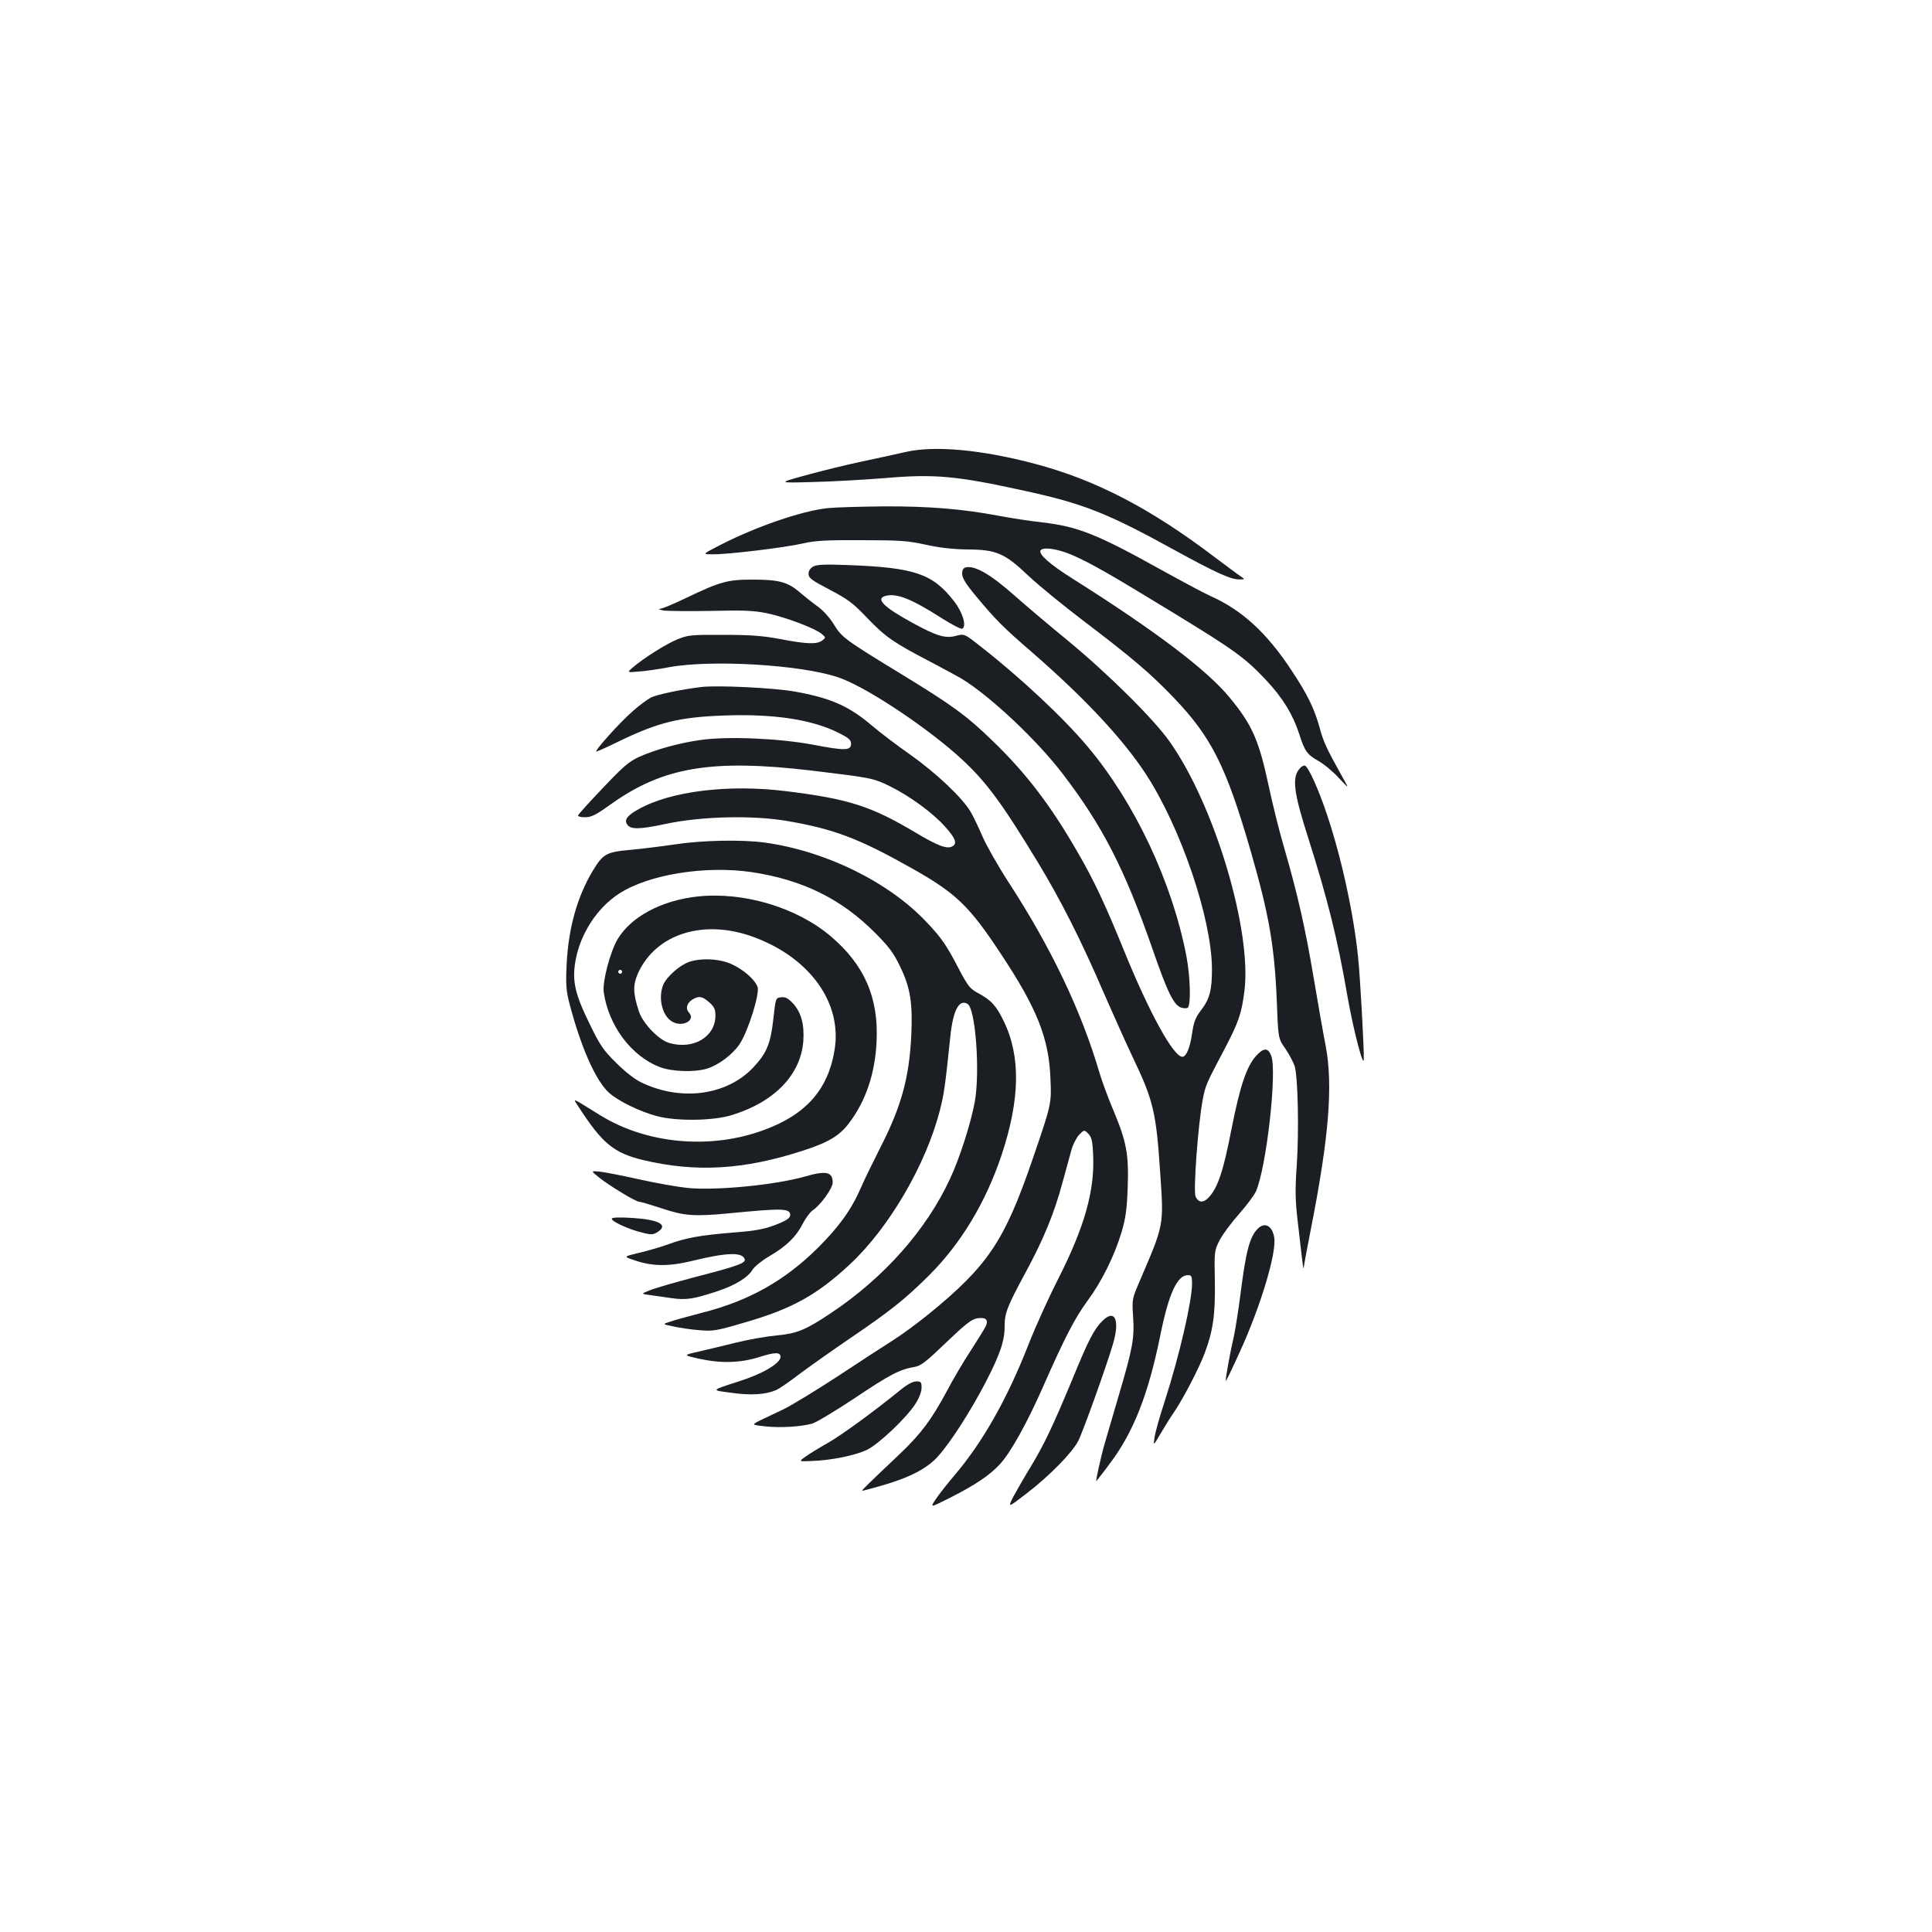 <?xml version="1.0" standalone="no"?>
<!DOCTYPE svg PUBLIC "-//W3C//DTD SVG 20010904//EN"
 "http://www.w3.org/TR/2001/REC-SVG-20010904/DTD/svg10.dtd">
<svg version="1.0" xmlns="http://www.w3.org/2000/svg"
 width="1000pt" height="1000pt" viewBox="0 0 1000 1000"
 preserveAspectRatio="xMidYMid meet">
<g transform="translate(0,1000) scale(0.1,-0.1)"
fill="#1b1f23" stroke="none">
<path d="M4690 7661 c-47 -11 -150 -33 -230 -50 -80 -17 -210 -49 -290 -71
-145 -40 -145 -40 35 -35 99 2 266 12 370 20 263 23 377 12 731 -66 303 -66
429 -116 782 -311 205 -112 283 -148 327 -147 30 0 30 0 5 17 -14 9 -72 53
-130 96 -335 255 -619 402 -932 485 -274 73 -519 96 -668 62z"/>
<path d="M4285 7370 c-136 -14 -378 -98 -565 -195 -85 -44 -85 -44 -30 -44 76
-1 368 34 465 56 64 15 124 18 305 17 197 0 238 -3 330 -23 72 -16 141 -24
220 -25 149 -1 191 -20 315 -138 50 -47 178 -152 285 -233 251 -191 342 -268
465 -396 196 -205 272 -356 400 -799 94 -327 122 -487 134 -778 7 -187 7 -187
44 -240 20 -29 41 -70 48 -90 17 -54 23 -334 11 -514 -9 -128 -8 -181 5 -290
8 -73 19 -162 23 -198 4 -36 8 -55 8 -42 1 13 18 103 37 200 94 477 115 743
77 947 -12 61 -40 219 -62 351 -43 256 -82 430 -154 679 -25 84 -60 226 -79
316 -51 238 -85 316 -202 458 -116 142 -384 345 -812 615 -118 74 -179 128
-167 147 12 20 91 8 164 -24 97 -42 204 -104 525 -300 316 -193 371 -233 479
-348 86 -92 138 -177 171 -279 28 -88 41 -106 98 -138 29 -16 77 -56 107 -89
54 -58 54 -58 20 2 -86 155 -100 185 -120 260 -27 97 -62 170 -145 295 -129
196 -258 314 -424 387 -31 14 -141 73 -246 131 -336 187 -434 226 -619 248
-65 7 -166 23 -225 34 -190 36 -364 50 -596 49 -121 -1 -252 -5 -290 -9z"/>
<path d="M4210 7068 c-16 -9 -25 -22 -25 -38 0 -22 15 -33 109 -82 95 -50 121
-69 195 -147 95 -99 138 -128 326 -226 70 -37 146 -78 169 -92 150 -94 385
-316 517 -489 206 -269 320 -492 464 -905 79 -229 112 -295 151 -305 14 -4 28
-3 32 0 17 18 13 158 -7 266 -74 385 -268 796 -511 1085 -125 149 -348 358
-557 521 -81 64 -81 64 -125 53 -54 -15 -100 -1 -221 65 -155 84 -198 128
-142 142 58 14 132 -15 293 -118 51 -32 97 -56 103 -52 23 14 2 84 -42 141
-111 143 -203 175 -544 188 -124 5 -166 3 -185 -7z"/>
<path d="M4998 7063 c-12 -3 -18 -14 -18 -33 0 -22 20 -54 77 -122 96 -115
136 -156 288 -287 271 -236 466 -445 585 -626 181 -277 340 -744 343 -1005 1
-115 -12 -162 -58 -221 -28 -37 -36 -59 -45 -119 -10 -72 -30 -120 -50 -120
-46 0 -170 226 -299 542 -99 244 -159 372 -241 513 -141 246 -269 413 -442
580 -135 131 -208 184 -473 346 -292 178 -308 190 -349 257 -19 32 -55 72 -80
90 -25 18 -68 52 -96 76 -64 54 -107 66 -248 66 -126 0 -165 -11 -341 -95 -62
-30 -123 -56 -135 -56 -11 -1 -3 -5 19 -9 22 -3 132 -4 245 -2 168 4 220 2
289 -12 93 -19 250 -78 284 -107 22 -19 22 -19 3 -34 -27 -21 -82 -19 -216 7
-91 17 -153 22 -295 22 -166 1 -185 -1 -238 -23 -58 -23 -175 -97 -232 -146
-30 -26 -30 -26 30 -21 33 2 103 12 155 22 217 41 681 14 876 -51 132 -43 424
-234 609 -395 149 -131 229 -237 428 -565 121 -200 225 -406 347 -690 46 -104
109 -246 142 -315 108 -226 122 -285 143 -598 19 -283 22 -264 -112 -577 -33
-77 -34 -84 -28 -170 7 -114 -2 -163 -75 -410 -32 -110 -66 -227 -76 -260 -16
-59 -43 -178 -40 -182 0 0 34 42 73 95 120 160 197 356 258 657 44 219 88 315
144 315 18 0 21 -6 21 -44 0 -89 -65 -371 -139 -601 -27 -82 -52 -170 -55
-195 -7 -45 -7 -45 32 21 21 36 52 86 69 110 47 69 129 227 158 304 44 116 56
203 53 375 -3 153 -3 156 25 211 16 31 61 91 99 134 39 44 79 97 89 119 54
124 110 619 79 701 -17 44 -40 43 -80 -2 -48 -54 -82 -156 -125 -373 -43 -222
-71 -306 -118 -357 -28 -31 -55 -29 -69 5 -12 30 13 370 37 499 14 75 18 83
113 263 73 139 88 183 103 299 40 314 -155 966 -388 1294 -83 117 -318 350
-528 523 -99 81 -224 187 -278 235 -121 107 -203 154 -249 142z"/>
<path d="M3630 6444 c-103 -12 -229 -39 -260 -54 -19 -10 -63 -42 -96 -72 -64
-55 -201 -208 -187 -208 4 0 58 24 119 54 205 99 313 125 554 133 250 8 445
-22 580 -90 54 -27 65 -37 65 -57 0 -36 -33 -36 -200 -4 -172 32 -436 44 -578
24 -109 -15 -233 -49 -320 -88 -52 -24 -82 -50 -187 -161 -69 -72 -126 -136
-128 -141 -2 -6 14 -10 36 -10 33 0 55 11 132 66 271 194 523 237 1045 175
306 -37 314 -38 402 -81 100 -49 222 -138 284 -208 55 -61 65 -88 38 -103 -28
-15 -75 3 -191 72 -228 136 -345 174 -670 214 -297 37 -596 0 -762 -93 -59
-32 -76 -55 -60 -79 17 -27 63 -27 202 3 185 39 445 45 624 15 245 -42 372
-90 649 -246 227 -128 296 -194 458 -440 188 -283 250 -438 258 -646 6 -133 6
-132 -94 -424 -144 -418 -229 -546 -534 -795 -59 -48 -142 -109 -185 -136 -43
-27 -172 -111 -287 -187 -115 -75 -243 -153 -285 -173 -43 -20 -96 -46 -120
-57 -42 -22 -42 -22 30 -30 78 -8 179 -2 241 14 21 6 121 66 222 133 180 121
232 148 309 161 32 5 59 26 162 125 97 93 131 120 159 126 47 8 63 -6 47 -41
-7 -14 -42 -71 -79 -128 -37 -56 -92 -150 -123 -209 -78 -145 -132 -218 -241
-322 -177 -168 -199 -189 -196 -192 1 -1 47 11 102 27 143 41 234 88 290 151
67 75 167 231 246 382 76 147 99 216 99 292 0 68 13 101 109 279 93 172 147
303 191 466 17 63 38 138 46 168 8 29 27 64 40 78 26 26 26 26 47 5 17 -18 22
-37 25 -109 9 -186 -45 -375 -181 -643 -49 -96 -118 -248 -153 -338 -111 -283
-236 -505 -386 -681 -35 -41 -77 -95 -94 -120 -31 -46 -31 -46 74 7 130 66
205 116 258 174 55 59 141 214 225 405 111 252 163 352 230 443 74 101 138
232 175 355 21 73 27 117 31 230 6 172 -6 235 -75 400 -28 66 -60 154 -72 195
-93 317 -250 646 -470 984 -55 85 -115 191 -134 235 -19 45 -47 103 -62 129
-43 73 -176 199 -314 297 -69 48 -155 114 -193 146 -121 104 -218 147 -406
180 -111 19 -397 33 -481 23z"/>
<path d="M6728 6023 c-42 -46 -33 -122 43 -359 101 -319 152 -522 204 -824 31
-176 84 -377 84 -320 1 67 -19 426 -30 530 -23 222 -86 513 -161 735 -43 129
-96 247 -114 252 -6 2 -18 -4 -26 -14z"/>
<path d="M3490 5629 c-69 -10 -172 -23 -229 -28 -122 -11 -140 -21 -192 -107
-81 -134 -127 -298 -136 -484 -5 -107 -3 -137 15 -206 59 -225 135 -397 204
-460 48 -43 158 -97 248 -121 101 -27 293 -25 390 6 220 68 355 209 368 383 6
86 -12 150 -54 195 -25 26 -39 34 -61 31 -28 -3 -28 -3 -40 -110 -14 -130 -35
-180 -104 -253 -137 -145 -373 -177 -579 -78 -34 16 -85 56 -131 102 -67 66
-84 92 -137 201 -76 155 -91 222 -74 323 24 142 112 278 227 352 153 99 445
146 685 111 261 -39 462 -137 636 -311 75 -75 99 -107 132 -176 54 -110 66
-189 59 -354 -11 -227 -52 -373 -163 -590 -39 -77 -84 -169 -99 -205 -49 -112
-113 -201 -224 -311 -170 -168 -356 -273 -598 -334 -76 -20 -153 -41 -171 -48
-33 -11 -33 -11 25 -23 32 -7 92 -16 133 -19 70 -6 86 -4 235 40 243 70 373
142 542 299 204 189 396 518 468 800 22 85 28 133 54 382 14 136 46 195 90
167 40 -26 64 -346 37 -503 -19 -107 -78 -294 -129 -402 -122 -264 -343 -513
-617 -695 -130 -87 -174 -105 -279 -115 -52 -5 -146 -21 -210 -37 -64 -16
-152 -37 -196 -47 -79 -18 -79 -18 0 -36 117 -26 217 -23 315 8 82 26 110 26
110 1 0 -33 -93 -88 -210 -125 -154 -50 -152 -47 -45 -61 99 -14 175 -10 230
13 17 7 71 44 120 82 50 37 169 122 265 187 212 144 285 203 410 327 164 164
292 376 374 621 96 289 100 512 11 694 -38 79 -64 108 -133 145 -41 22 -52 36
-97 121 -65 126 -92 165 -169 246 -197 209 -524 369 -839 412 -118 16 -325 12
-467 -10z"/>
<path d="M3613 5360 c-190 -20 -349 -106 -418 -224 -38 -67 -78 -220 -70 -272
25 -173 142 -329 287 -386 62 -25 179 -29 245 -10 60 18 132 71 170 126 44 64
107 264 94 298 -14 38 -71 88 -131 116 -63 30 -159 35 -224 13 -48 -17 -115
-76 -133 -118 -27 -66 -7 -157 43 -189 52 -34 128 3 90 45 -20 22 -10 53 24
71 30 16 47 12 81 -18 26 -23 32 -36 32 -69 0 -109 -113 -177 -237 -142 -56
15 -138 101 -159 164 -31 94 -32 137 -4 199 94 205 344 282 603 184 288 -108
453 -340 414 -581 -33 -206 -148 -337 -369 -417 -275 -101 -603 -71 -842 76
-160 99 -145 93 -113 43 122 -188 181 -237 335 -274 271 -64 520 -50 824 49
131 42 190 77 239 142 86 113 135 255 143 420 12 228 -62 399 -236 547 -175
149 -449 232 -688 207z m-393 -390 c0 -5 -4 -10 -10 -10 -5 0 -10 5 -10 10 0
6 5 10 10 10 6 0 10 -4 10 -10z"/>
<path d="M3101 3905 c56 -44 189 -125 207 -125 7 0 61 -16 119 -35 117 -39
166 -42 348 -25 276 27 315 26 315 -9 0 -13 -15 -25 -47 -39 -77 -33 -121 -42
-253 -52 -167 -14 -240 -27 -330 -60 -41 -15 -111 -35 -154 -45 -79 -19 -79
-19 -25 -37 93 -33 179 -34 299 -5 179 44 260 47 274 11 8 -21 -28 -35 -256
-94 -106 -28 -213 -59 -236 -69 -44 -18 -44 -18 0 -24 23 -3 75 -11 113 -16
77 -11 114 -5 236 35 92 30 161 72 184 112 10 16 48 47 84 68 90 52 142 103
175 168 15 30 39 62 52 71 40 26 104 114 104 144 0 56 -34 63 -145 31 -151
-43 -454 -73 -604 -59 -50 5 -165 25 -254 45 -89 20 -182 38 -206 40 -43 4
-43 4 0 -31z"/>
<path d="M3167 3693 c-8 -13 91 -58 161 -74 44 -11 54 -10 77 5 55 36 7 63
-132 72 -64 4 -102 3 -106 -3z"/>
<path d="M6510 3640 c-42 -42 -61 -116 -89 -336 -11 -88 -28 -191 -36 -229
-19 -79 -44 -219 -40 -223 1 -1 34 66 72 150 108 236 193 518 178 595 -11 60
-49 79 -85 43z"/>
<path d="M5706 3163 c-43 -43 -71 -96 -155 -301 -104 -250 -146 -337 -215
-452 -32 -52 -72 -122 -90 -155 -31 -61 -31 -61 69 16 116 89 235 210 266 271
24 46 145 384 179 499 38 126 11 187 -54 122z"/>
<path d="M4660 2805 c-138 -112 -305 -234 -376 -274 -44 -25 -95 -56 -115 -71
-36 -25 -36 -25 35 -22 103 4 223 29 284 58 61 30 205 166 251 239 19 29 31
62 31 82 0 29 -3 33 -27 33 -18 0 -48 -16 -83 -45z"/>
</g>
</svg>
